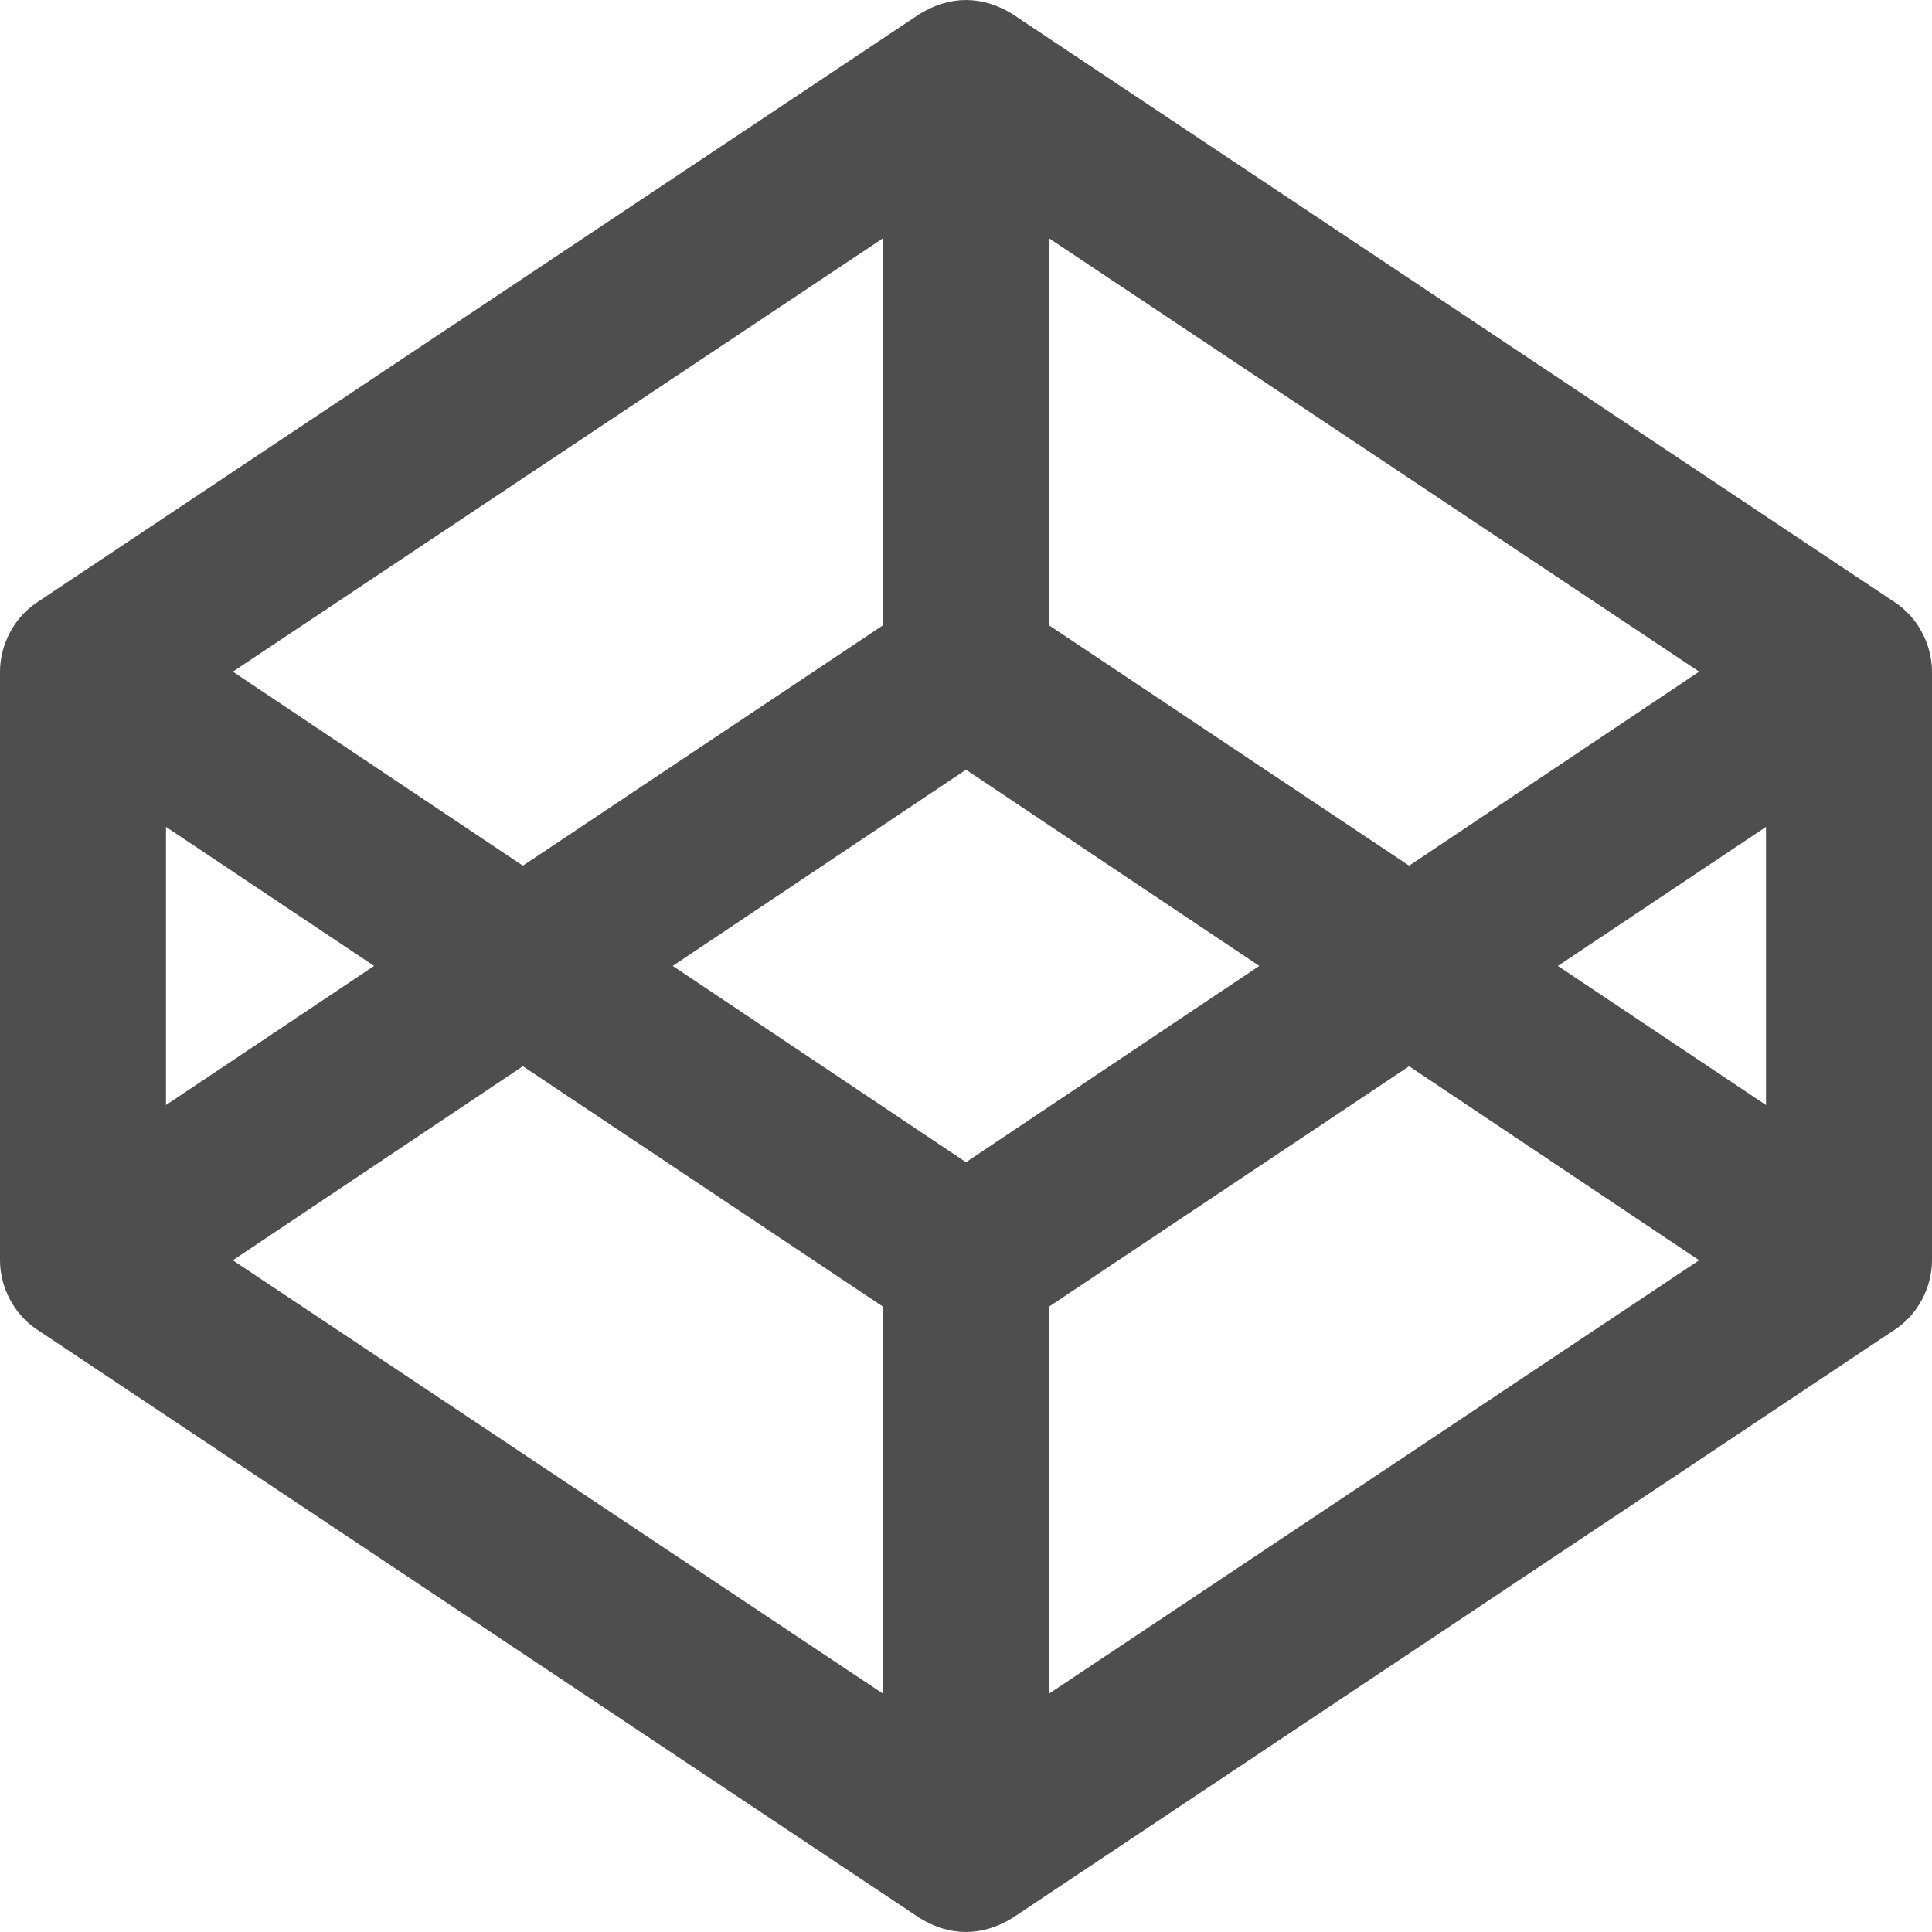 <svg width="25" height="25" viewBox="0 0 25 25" fill="none" xmlns="http://www.w3.org/2000/svg">
<g clip-path="url(#clip0_76_386)">
<path d="M24.526 7.798L13.1 0.181C12.71 -0.059 12.294 -0.061 11.9 0.181L0.474 7.798C0.181 7.993 0 8.342 0 8.691V16.308C0 16.657 0.181 17.006 0.474 17.201L11.9 24.819C12.29 25.059 12.706 25.061 13.1 24.819L24.526 17.201C24.819 17.006 25 16.657 25 16.308V8.691C25 8.342 24.819 7.993 24.526 7.798V7.798ZM13.574 3.083L21.987 8.691L18.234 11.202L13.574 8.091V3.083ZM11.426 3.083V8.091L6.766 11.202L3.013 8.691L11.426 3.083ZM2.148 10.7L4.841 12.499L2.148 14.299V10.7ZM11.426 21.916L3.013 16.308L6.766 13.797L11.426 16.908V21.916ZM12.5 15.039L8.705 12.499L12.5 9.96L16.295 12.499L12.5 15.039ZM13.574 21.916V16.908L18.234 13.797L21.987 16.308L13.574 21.916ZM22.852 14.299L20.159 12.499L22.852 10.7V14.299Z" fill="#4E4E4E"/>
</g>
<defs>
<clipPath id="clip0_76_386">
<rect width="25" height="25" fill="white"/>
</clipPath>
</defs>
</svg>
